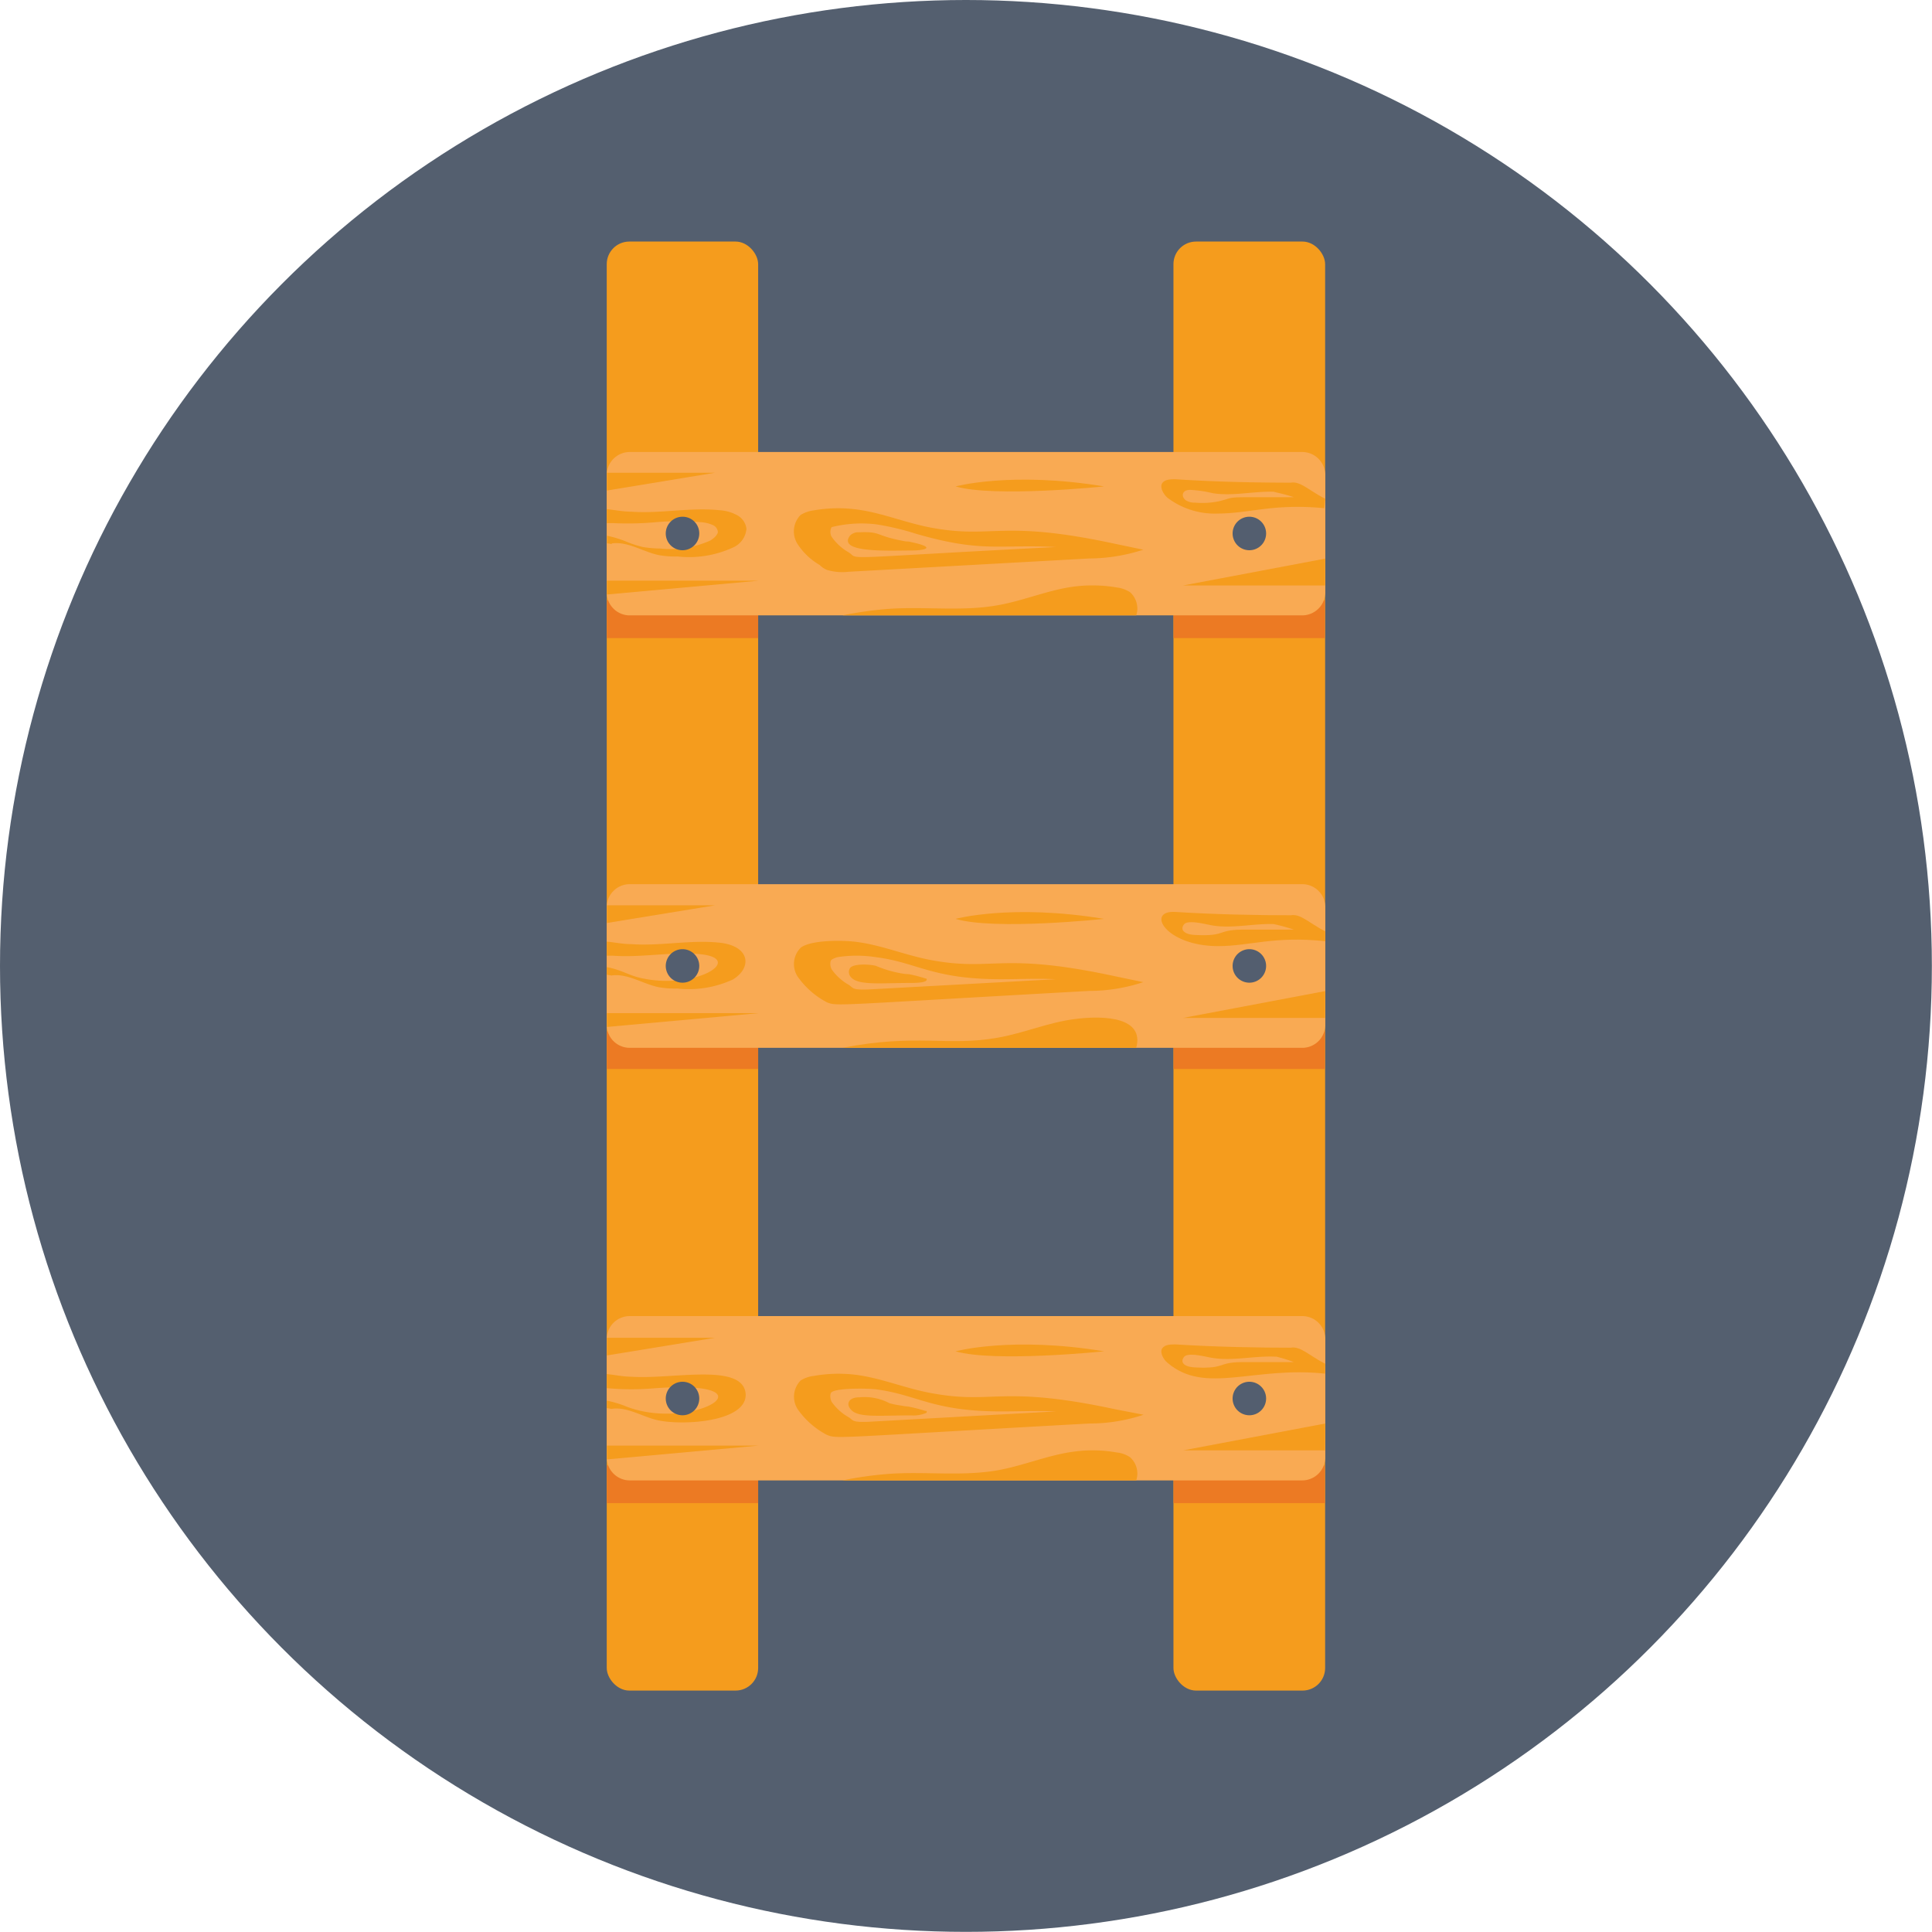 <svg xmlns="http://www.w3.org/2000/svg" viewBox="0 0 145.33 145.33"><defs><style>.cls-1{fill:#545f6f;}.cls-2{fill:#f59c1d;}.cls-3{fill:#ec7a23;}.cls-4{fill:#f9aa53;}.cls-5{fill:#535e6f;}</style></defs><title>Asset 2</title><g id="Layer_2" data-name="Layer 2"><g id="Layer_1-2" data-name="Layer 1"><circle class="cls-1" cx="72.66" cy="72.66" r="72.66"/><rect class="cls-2" x="88.27" y="18.17" width="11.41" height="109" rx="1.7"/><rect class="cls-2" x="45.64" y="18.17" width="11.39" height="109" rx="1.7"/><rect class="cls-3" x="45.65" y="45.16" width="11.38" height="2.84"/><rect class="cls-3" x="88.28" y="45.16" width="11.38" height="2.84"/><rect class="cls-3" x="45.65" y="77.57" width="11.38" height="2.84"/><rect class="cls-3" x="88.28" y="77.57" width="11.38" height="2.84"/><rect class="cls-3" x="45.65" y="110.23" width="11.38" height="2.84"/><rect class="cls-3" x="88.28" y="110.23" width="11.38" height="2.84"/><path class="cls-4" d="M99.69,35.71v8.84a1.74,1.74,0,0,1-1.75,1.74H47.37a1.73,1.73,0,0,1-1.73-1.74V35.71A1.74,1.74,0,0,1,47.37,34H97.94A1.74,1.74,0,0,1,99.69,35.71Z"/><path class="cls-2" d="M83.85,40.9c-8.51-1.83-9.1-.37-13.65-1.18-2-.35-3.82-1.15-5.79-1.4a10.67,10.67,0,0,0-3.19.07,2.46,2.46,0,0,0-1,.35A1.76,1.76,0,0,0,60,40.93a4.9,4.9,0,0,0,1.66,1.57,1.57,1.57,0,0,0,.55.37,4,4,0,0,0,1.62.14l18.11-1A13.35,13.35,0,0,0,86,41.35Z"/><path class="cls-2" d="M85.47,46.29H63.37a27.64,27.64,0,0,1,3.49-.49c2.72-.19,5.49.21,8.18-.27,2-.35,3.82-1.16,5.78-1.41a11,11,0,0,1,3.19.07,2.41,2.41,0,0,1,1,.36A1.65,1.65,0,0,1,85.47,46.29Z"/><path class="cls-4" d="M63.86,41.56a3.88,3.88,0,0,1-1.3-1.18.74.74,0,0,1,0-.73,9.34,9.34,0,0,1,3.34-.21,20,20,0,0,1,3,.71c5,1.45,6.25.78,10.52,1C62.74,42,64.69,42.13,63.86,41.56Z"/><path class="cls-2" d="M68.38,40.77c-2.68-.45-1.95-.8-3.74-.73a.88.88,0,0,0-.7.25c-1,1.32,2.94,1.12,4.57,1.12,1.15,0,2.1-.25-.41-.72"/><polygon class="cls-2" points="99.68 44.04 89 44.04 99.69 42.02 99.68 44.04"/><polygon class="cls-2" points="45.65 35.56 53.79 35.56 45.65 36.9 45.65 35.56"/><polygon class="cls-2" points="45.65 43.68 57.08 43.68 45.65 44.72 45.65 43.68"/><path class="cls-2" d="M55.36,38.71a3.13,3.13,0,0,0-1.24-.33c-2.2-.23-4.43.27-6.63.11-.63,0-1.24-.13-1.85-.19v1.05l.46,0a23.38,23.38,0,0,0,3.25-.07,18.94,18.94,0,0,1,3.36,0,2.6,2.6,0,0,1,.94.23A.63.63,0,0,1,54,40c0,.19-.24.47-.59.67a7.42,7.42,0,0,1-3.78.59,8.21,8.21,0,0,1-1.26-.11,7.76,7.76,0,0,1-1.19-.38,8.15,8.15,0,0,0-1.52-.47v.57a2.14,2.14,0,0,1,.35.06l0-.05c1.21-.18,2.35.63,3.56.88a7.17,7.17,0,0,0,1.39.1,7.94,7.94,0,0,0,4.19-.68,1.69,1.69,0,0,0,1-1.4A1.35,1.35,0,0,0,55.36,38.71Z"/><path class="cls-2" d="M99.69,37.52c-1.26-.64-1.86-1.34-2.61-1.21l.44,0c-3,0-6.07-.06-9.09-.26-.36,0-.79,0-1,.29s.07.83.4,1.11a5.88,5.88,0,0,0,3.78,1.18c1.34,0,2.68-.27,4-.4a19.58,19.58,0,0,1,4,0Z"/><path class="cls-4" d="M96.07,37c-1.62-.1-3.25.35-4.84.1a9.06,9.06,0,0,0-1.7-.25c-.67,0-.68.54-.32.79a1.23,1.23,0,0,0,.68.17,6.21,6.21,0,0,0,1.83-.11c1.45-.36,0-.29,5.61-.3A13.3,13.3,0,0,0,95.8,37"/><path class="cls-2" d="M71.88,36.59s4.21-1.15,11.17,0C83.05,36.59,74.82,37.44,71.88,36.59Z"/><path class="cls-5" d="M95.24,40.13A1.26,1.26,0,1,1,94,38.87,1.26,1.26,0,0,1,95.24,40.13Z"/><path class="cls-5" d="M52.6,40.13a1.26,1.26,0,1,1-1.26-1.26A1.25,1.25,0,0,1,52.6,40.13Z"/><path class="cls-4" d="M99.69,68.24v8.85a1.73,1.73,0,0,1-1.75,1.73H47.37a1.73,1.73,0,0,1-1.73-1.73V68.24a1.73,1.73,0,0,1,1.73-1.73H97.94A1.73,1.73,0,0,1,99.69,68.24Z"/><path class="cls-2" d="M83.85,73.43c-8.51-1.83-9.1-.37-13.65-1.18-2-.35-3.82-1.15-5.79-1.4-1-.13-3.37-.16-4.17.43A1.74,1.74,0,0,0,60,73.46a6.21,6.21,0,0,0,2.21,1.94c.8.31.52.2,19.73-.86A13.06,13.06,0,0,0,86,73.88Z"/><path class="cls-2" d="M85.47,78.82H63.37c5.59-1.09,7.91-.09,11.67-.76,2-.35,3.82-1.15,5.78-1.4C83.17,76.35,86.09,76.55,85.47,78.82Z"/><path class="cls-4" d="M63.86,74.09a4,4,0,0,1-1.3-1.17c-.15-.29-.12-.66,0-.73A1.59,1.59,0,0,1,63,72,9.33,9.33,0,0,1,65.88,72c3.11.39,4.22,1.66,9.41,1.66,1.44,0,2.72-.07,4.11,0l-14.07.77C64.1,74.47,64.22,74.34,63.86,74.09Z"/><path class="cls-2" d="M68.38,73.3a8.62,8.62,0,0,1-2.5-.65c-.43-.11-1.66-.19-1.94.17a.56.56,0,0,0,.05.66c.52.67,2.23.46,4.52.46.23,0,1.22,0,1.2-.26,0-.05,0-.07-.1-.08a11.09,11.09,0,0,0-1.51-.37"/><polygon class="cls-2" points="99.68 76.57 89 76.57 99.69 74.55 99.68 76.57"/><polygon class="cls-2" points="45.65 68.1 53.79 68.1 45.65 69.43 45.65 68.1"/><polygon class="cls-2" points="45.65 76.21 57.08 76.21 45.65 77.25 45.65 76.21"/><path class="cls-2" d="M54.12,70.91c-2.2-.23-4.43.27-6.63.11-.63,0-1.24-.13-1.85-.19v1.06l.46,0c2.24.16,4.54-.33,6.61-.11,3.28.35-.26,2.67-4.36,1.82-1-.19-1.64-.67-2.71-.85v.57l.35.06,0,0c1.21-.18,2.35.63,3.56.88a7.17,7.17,0,0,0,1.39.1,7.94,7.94,0,0,0,4.19-.68C56.58,72.8,56.45,71.16,54.12,70.91Z"/><path class="cls-2" d="M99.69,70.06c-1.26-.65-1.86-1.35-2.61-1.21l.44,0c-3,0-6.07-.06-9.09-.25-2.26-.15-.81,2.56,3.19,2.57,2.38,0,4.22-.78,8.07-.37Z"/><path class="cls-4" d="M96.07,69.52c-1.62-.1-3.25.35-4.84.1-.5-.08-1.87-.47-2.17-.08s0,.75.83.79c2.38.12,1.62-.4,3.64-.4h3.8a13.3,13.3,0,0,0-1.53-.42"/><path class="cls-2" d="M71.88,69.12s4.21-1.15,11.17,0C83.05,69.12,74.82,70,71.88,69.12Z"/><path class="cls-5" d="M95.24,72.66a1.26,1.26,0,1,1-2.52,0A1.26,1.26,0,0,1,95.24,72.66Z"/><path class="cls-5" d="M51.34,73.92a1.26,1.26,0,0,1,0-2.52A1.26,1.26,0,0,1,51.34,73.92Z"/><path class="cls-4" d="M99.69,100.77v8.85a1.74,1.74,0,0,1-1.75,1.74H47.37a1.74,1.74,0,0,1-1.73-1.74v-8.85A1.73,1.73,0,0,1,47.37,99H97.94A1.73,1.73,0,0,1,99.69,100.77Z"/><path class="cls-2" d="M83.85,106c-8.51-1.82-9.1-.36-13.65-1.18-2-.34-3.82-1.14-5.79-1.4a10.67,10.67,0,0,0-3.19.08,2.31,2.31,0,0,0-1,.35A1.74,1.74,0,0,0,60,106a6.21,6.21,0,0,0,2.21,1.94c.8.31.52.2,19.73-.86a12.77,12.77,0,0,0,4.08-.66Z"/><path class="cls-2" d="M85.47,111.36H63.37a27.64,27.64,0,0,1,3.49-.49c2.72-.2,5.49.2,8.18-.27,2-.36,3.82-1.16,5.78-1.41a10.33,10.33,0,0,1,3.19.07,2.15,2.15,0,0,1,1,.36A1.64,1.64,0,0,1,85.47,111.36Z"/><path class="cls-4" d="M63.86,106.62a3.86,3.86,0,0,1-1.3-1.17c-.15-.29-.12-.66,0-.73.42-.32,2.71-.29,3.34-.21,3.11.4,4.22,1.66,9.41,1.66,1.45,0,2.72-.06,4.11,0l-14.07.78C64.1,107,64.21,106.86,63.86,106.62Z"/><path class="cls-2" d="M68.38,105.83l-.72-.12a5.14,5.14,0,0,1-.76-.16,4,4,0,0,0-2.26-.44c-.83,0-1,.52-.65.9.51.66,2.13.46,4.52.46a2.49,2.49,0,0,0,1.12-.17s.08,0,.08-.09,0-.07-.1-.08a12.79,12.79,0,0,0-1.51-.37"/><polygon class="cls-2" points="99.68 109.1 89 109.1 99.69 107.08 99.68 109.1"/><polygon class="cls-2" points="45.65 100.63 53.79 100.63 45.65 101.96 45.65 100.63"/><polygon class="cls-2" points="45.65 108.74 57.08 108.74 45.65 109.78 45.65 108.74"/><path class="cls-2" d="M47.49,103.56c-.63,0-1.24-.14-1.85-.2v1.06a20.26,20.26,0,0,0,3.71,0c9.21-.62,2.8,3.29-2.19,1.4a8.14,8.14,0,0,0-1.52-.46v.56l.35.06,0,0c1.21-.19,2.35.62,3.56.87,2,.4,6.66.07,6.54-2C55.89,102.47,50.55,103.78,47.49,103.56Z"/><path class="cls-2" d="M99.69,102.59c-1.26-.65-1.86-1.35-2.61-1.21l.44,0c-3,0-6.07-.06-9.09-.25-.36,0-.79,0-1,.29s.07.83.4,1.1c2.85,2.42,6.43.23,11.85.81Z"/><path class="cls-4" d="M96.07,102.06c-1.62-.11-3.25.34-4.84.09-.5-.07-1.87-.47-2.17-.07s0,.74.83.78c2.38.12,1.62-.4,3.64-.4h3.8A11.58,11.58,0,0,0,95.8,102"/><path class="cls-2" d="M71.88,101.65s4.21-1.15,11.17,0C83.05,101.65,74.82,102.5,71.88,101.65Z"/><path class="cls-5" d="M95.24,105.2a1.26,1.26,0,1,1-2.52,0,1.26,1.26,0,1,1,2.52,0Z"/><path class="cls-5" d="M52.6,105.2a1.26,1.26,0,1,1-1.26-1.26A1.26,1.26,0,0,1,52.6,105.2Z"/></g></g></svg>